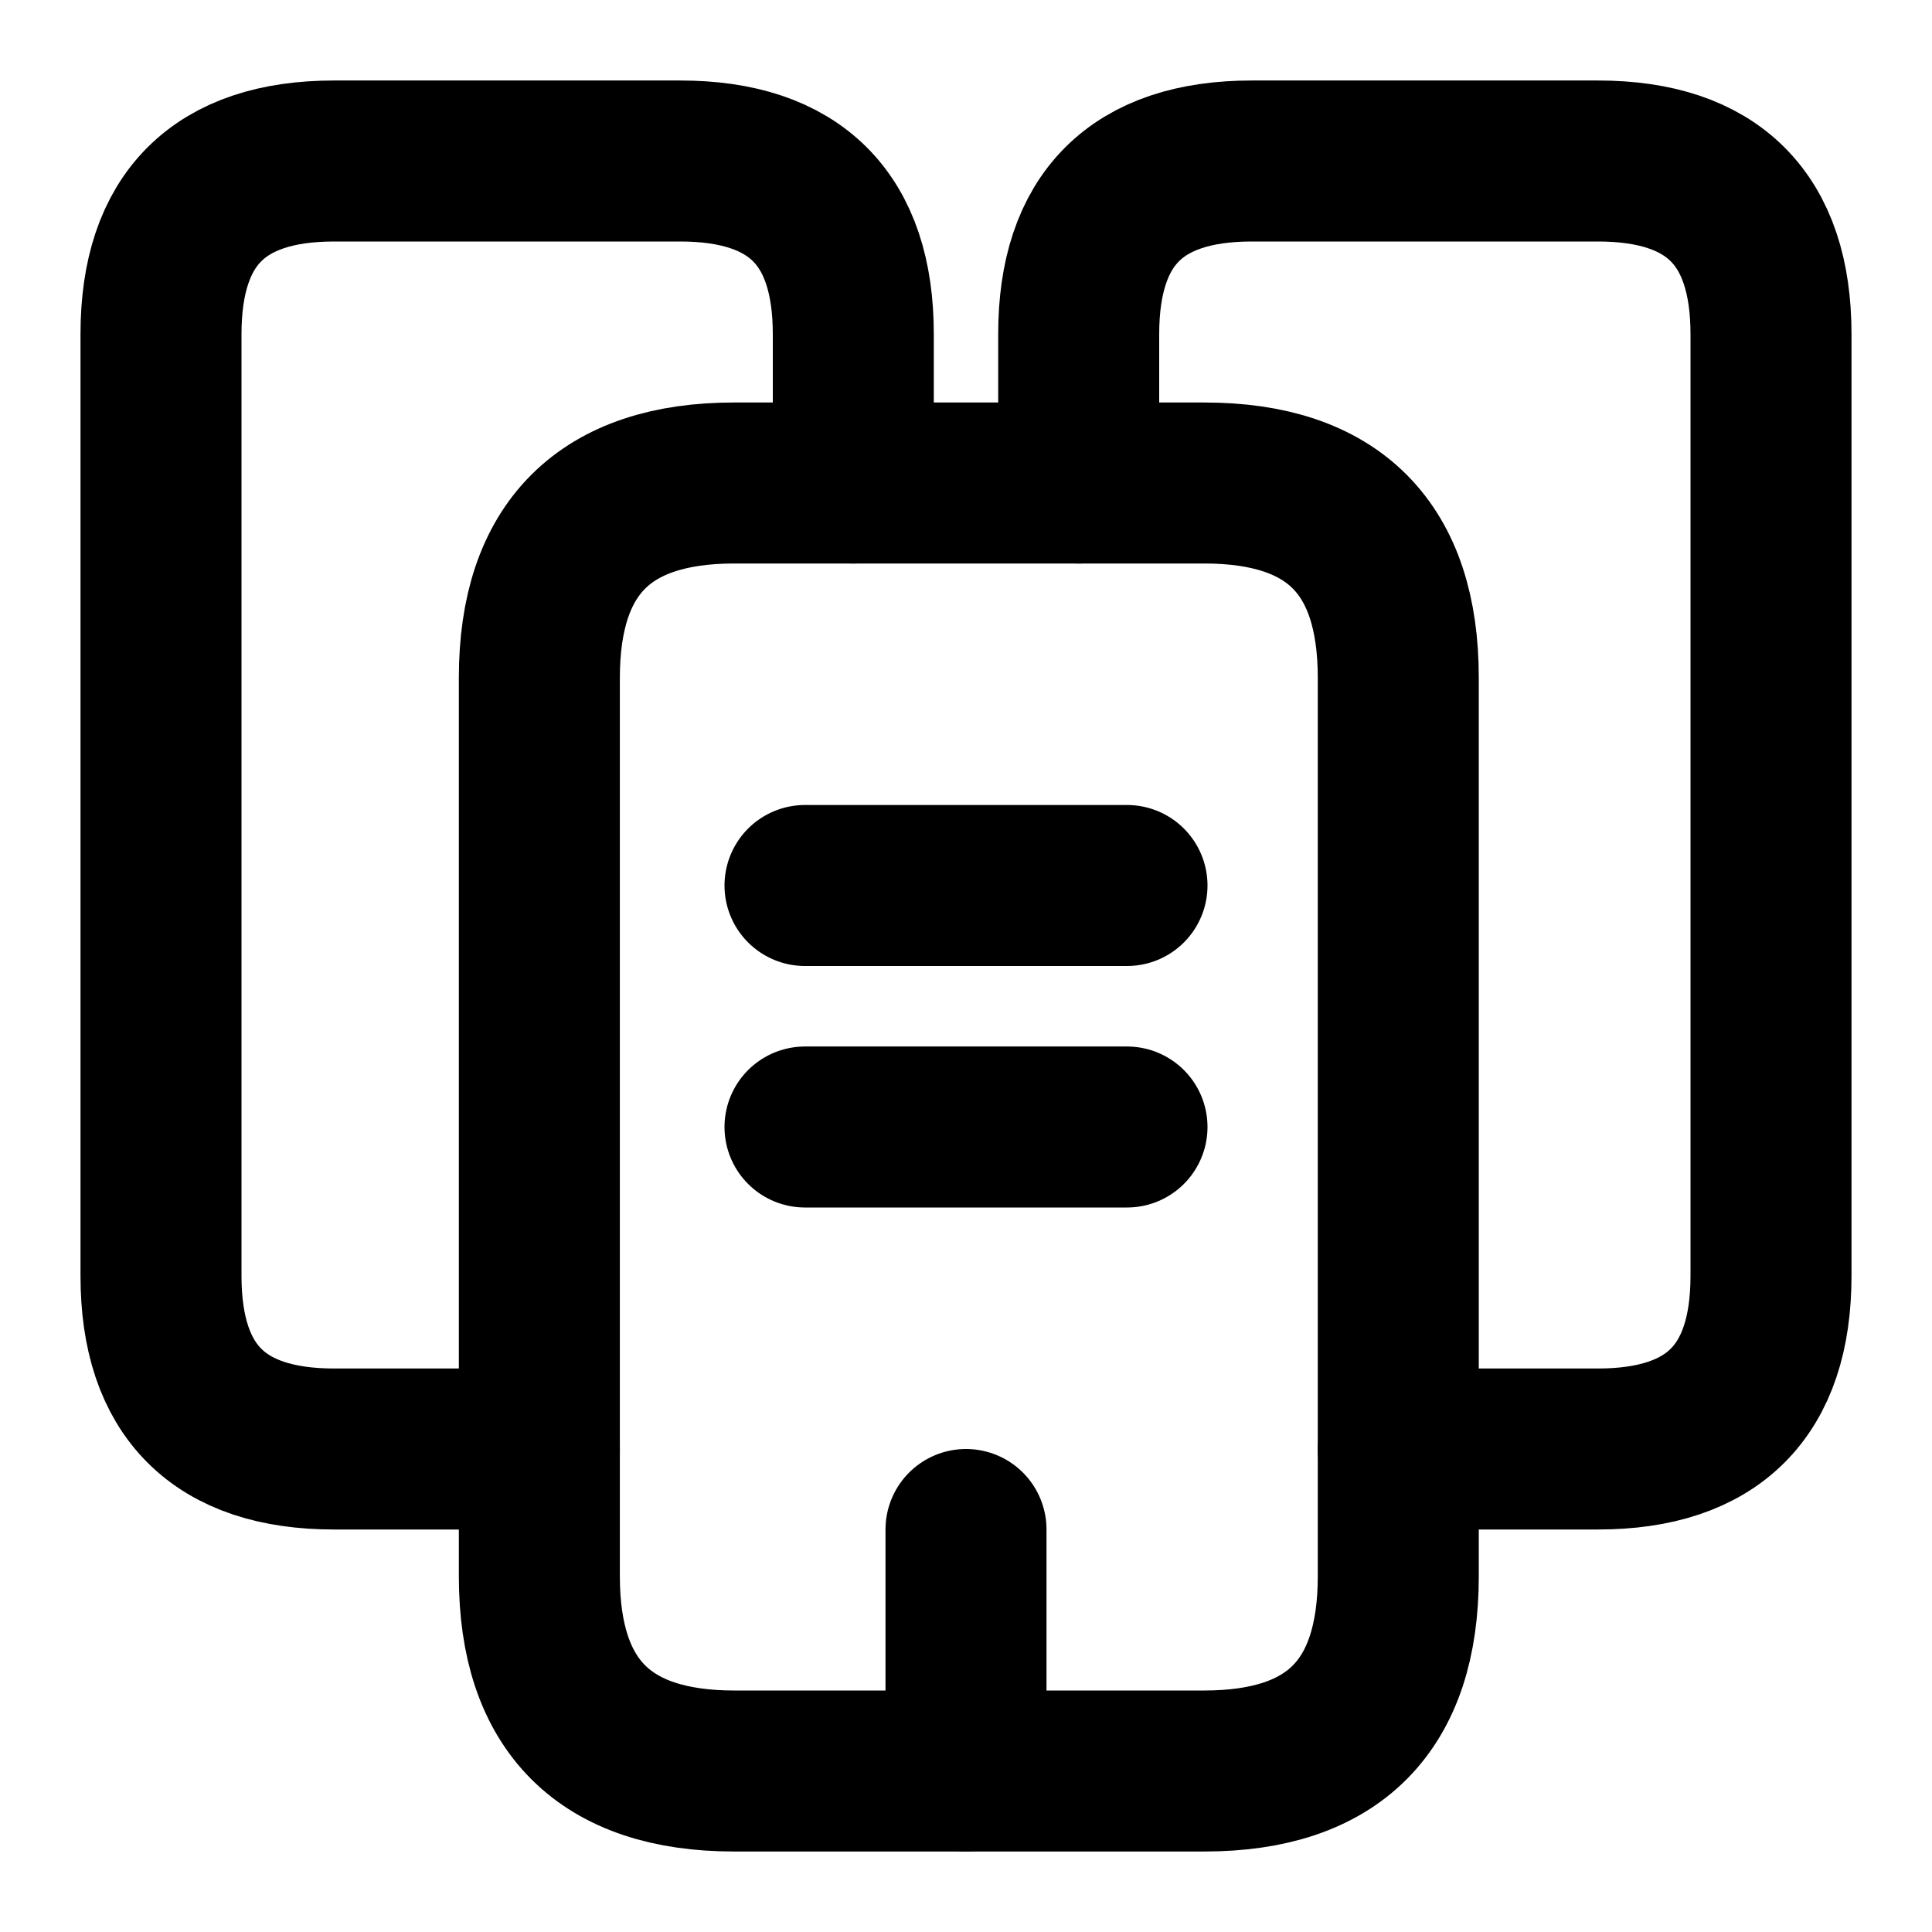 <svg width="24" height="24" viewBox="0 0 24 24" fill="none" xmlns="http://www.w3.org/2000/svg">
<path d="M6.7 18H4.15C2.72 18 2 17.28 2 15.85V4.15C2 2.72 2.72 2 4.15 2H8.45C9.88 2 10.6 2.72 10.6 4.15V6" stroke="black" stroke-width="2" stroke-miterlimit="10" stroke-linecap="round" stroke-linejoin="round"/>
<path d="M17.37 8.42V19.58C17.37 21.19 16.57 22 14.96 22H9.12C7.51 22 6.7 21.19 6.7 19.58V8.42C6.7 6.81 7.51 6 9.12 6H14.96C16.57 6 17.37 6.81 17.37 8.42Z" stroke="black" stroke-width="2" stroke-miterlimit="10" stroke-linecap="round" stroke-linejoin="round"/>
<path d="M13.4 6V4.15C13.4 2.72 14.12 2 15.55 2H19.85C21.28 2 22 2.72 22 4.15V15.85C22 17.28 21.28 18 19.85 18H17.37" stroke="black" stroke-width="2" stroke-miterlimit="10" stroke-linecap="round" stroke-linejoin="round"/>
<path d="M10 11H14" stroke="black" stroke-width="2" stroke-miterlimit="10" stroke-linecap="round" stroke-linejoin="round"/>
<path d="M10 14H14" stroke="black" stroke-width="2" stroke-miterlimit="10" stroke-linecap="round" stroke-linejoin="round"/>
<path d="M12 22V19" stroke="black" stroke-width="2" stroke-miterlimit="10" stroke-linecap="round" stroke-linejoin="round"/>
</svg>

